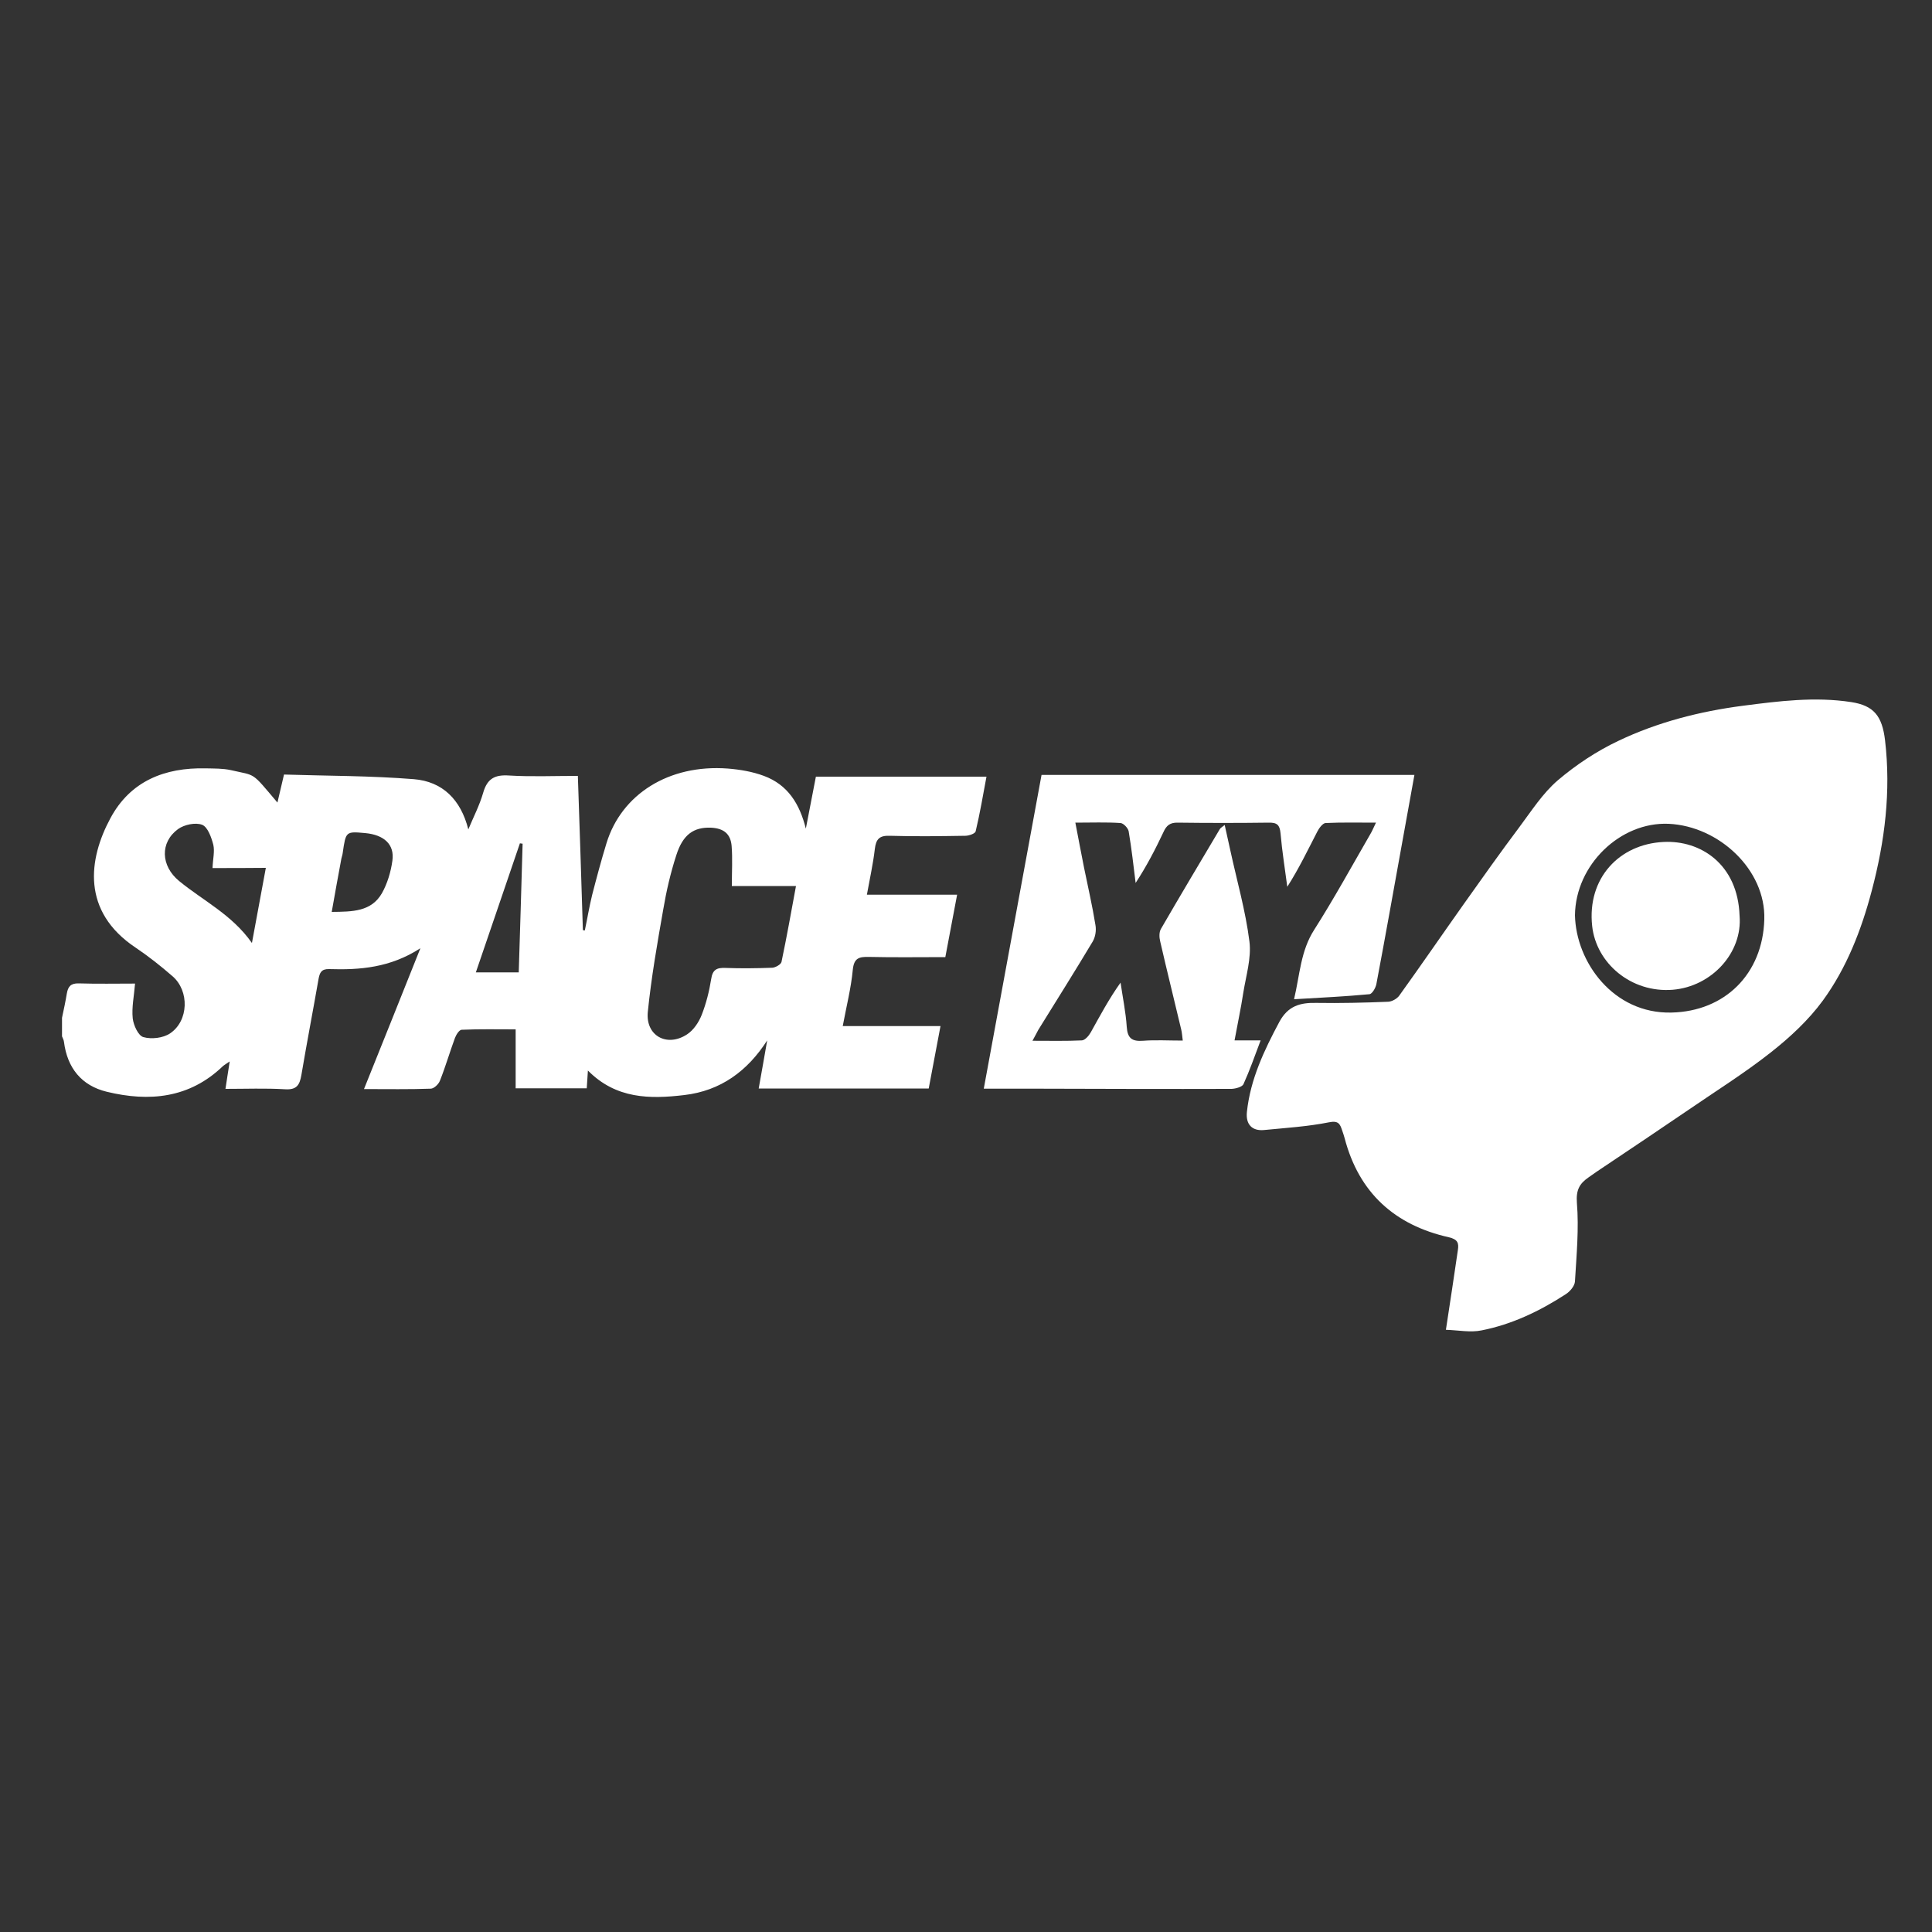 <?xml version="1.0" encoding="UTF-8"?> <!-- Generator: Adobe Illustrator 25.3.1, SVG Export Plug-In . SVG Version: 6.00 Build 0) --> <svg xmlns="http://www.w3.org/2000/svg" xmlns:xlink="http://www.w3.org/1999/xlink" version="1.1" id="Layer_1" x="0px" y="0px" viewBox="0 0 1000 1000" style="enable-background:new 0 0 1000 1000;" xml:space="preserve"><rect x="0" y="0" width="1000" height="1000" fill="#333333" stroke="none"/> <path style="fill:#FFFFFF;" d="M32.1,526.8c0.9-4.2,1.8-8.4,2.5-12.6c0.6-3.5,2-5.3,6.1-5.2c9.7,0.3,19.4,0.1,29.2,0.1 c-0.5,6.4-1.8,12.3-1.2,18c0.4,3.6,2.9,9,5.5,9.7c4.2,1.2,10.2,0.5,13.8-1.9c9.7-6.5,10.1-22,1.3-29.6c-6.1-5.3-12.4-10.3-19.1-14.8 c-28.2-18.8-24.4-45.9-13.1-66.9c10.3-19.3,28.1-26.4,49.4-25.9c4.3,0.1,8.8,0,12.9,0.9c13.4,3.1,10.4,0.5,24.2,16.8 c1.1-4.7,2.1-9,3.4-14.5c22.3,0.7,44.8,0.6,67.2,2.4c14.8,1.2,24.3,10.5,28.2,26c2.6-6.3,5.8-12.4,7.7-19c2.1-7.3,6-9.4,13.4-8.9 c11.5,0.7,23.1,0.2,35.6,0.2c0.9,26.8,1.8,53.3,2.6,79.8c0.3,0.1,0.7,0.2,1,0.2c1.3-6.1,2.3-12.3,3.8-18.4 c2.3-8.9,4.7-17.9,7.4-26.7c7.7-25.3,32.2-41,62.8-38.7c6.3,0.5,12.8,1.6,18.7,3.8c12.4,4.6,18.5,14.5,21.7,27.3 c1.7-8.8,3.4-17.7,5.2-26.9c29.1,0,58.1,0,88.3,0c-1.8,9.6-3.4,19.1-5.6,28.3c-0.3,1.2-3.5,2.3-5.4,2.3c-13,0.2-26.1,0.4-39.1,0 c-5.4-0.2-7.1,1.8-7.7,6.9c-0.9,7.7-2.6,15.3-4.1,23.6c16,0,31,0,46.7,0c-2.1,11.2-4.1,21.6-6.1,32.3c-13.6,0-26.6,0.2-39.6-0.1 c-5-0.1-7.7,0.5-8.3,6.7c-0.9,9.5-3.3,18.9-5.2,29.1c17.3,0,33.6,0,50.6,0c-2.1,11.2-4.1,21.7-6.1,32.3c-29.4,0-58.3,0-88,0 c1.5-8.5,3-16.7,4.4-24.9c-10.2,15.9-24.1,26.1-42.9,28.3c-17.7,2.1-35.3,2.1-49.9-12.7c-0.2,3.4-0.4,6.1-0.6,9.2 c-12.2,0-24.3,0-36.8,0c0-9.9,0-19.7,0-30.5c-9.5,0-18.7-0.2-27.9,0.2c-1.3,0-2.9,2.6-3.5,4.2c-2.7,7.3-4.9,14.9-7.8,22.2 c-0.7,1.8-3.1,4.1-4.8,4.1c-11.1,0.4-22.3,0.2-34.5,0.2c9.7-24.1,19.1-47.6,29.2-72.9c-15.6,10.1-31.3,11.3-47.3,10.8 c-4-0.1-4.8,1.9-5.4,5c-2.9,16.6-6.1,33.2-8.9,49.8c-0.9,5.2-2.4,7.8-8.5,7.4c-10.1-0.6-20.2-0.2-30.8-0.2c0.7-4.8,1.4-9,2.2-14.2 c-1.7,1.2-2.7,1.7-3.6,2.5c-17.3,16.6-38.1,18.5-60,13.2c-13.2-3.2-20.5-12.4-22.2-25.9c-0.1-1-0.7-1.9-1-2.8 C32.1,533.4,32.1,530.1,32.1,526.8z M378.8,458.6c0-7.5,0.4-14.1-0.1-20.6c-0.5-6.5-4.2-9.3-10.8-9.6c-8.8-0.3-14.4,3.5-17.8,14.1 c-3,9.2-5.2,18.7-6.8,28.2c-3.1,17.6-6.2,35.3-8,53.1c-1.2,12.3,9.9,18.4,20.3,11.6c3.4-2.2,6.1-6.3,7.6-10.1 c2.3-5.9,3.9-12.2,4.9-18.5c0.7-4.9,2.9-6,7.4-5.8c8.1,0.3,16.1,0.2,24.2-0.1c1.7-0.1,4.5-1.7,4.8-3c2.7-12.8,5-25.8,7.5-39.3 C400.4,458.6,389.6,458.6,378.8,458.6z M110,449.3c0.2-4.8,1.2-8.6,0.4-12.1c-1-3.8-2.9-9.2-5.8-10.3c-3.4-1.3-9.2-0.1-12.4,2.2 c-9.5,6.9-9,19.1,0.5,26.9c12.4,10.2,27.4,17.4,37.7,32.1c2.5-13.7,4.8-25.9,7.2-38.9C128.1,449.3,119.3,449.3,110,449.3z M171.7,472c10.7-0.1,20.5-0.1,26-9.7c2.8-5,4.6-11,5.4-16.8c1.2-8.4-4.3-13.4-14.1-14.3c-10-0.9-10-0.9-11.6,10.2 c-0.1,1-0.5,2-0.7,3C175,453.4,173.4,462.4,171.7,472z M268.5,503.3c0.7-22.7,1.4-44.7,2-66.6c-0.5-0.1-0.9-0.1-1.4-0.2 c-7.5,22.1-15.1,44.2-22.8,66.8C254.1,503.3,260.8,503.3,268.5,503.3z"></path> <path style="fill:#FFFFFF;" d="M748.4,688.3c2.3-15.1,4.3-28.2,6.2-41.3c0.5-3.4,0.1-5.5-4.7-6.6c-28-6.3-46.5-23-53.9-51.2 c-0.4-1.4-0.8-2.7-1.3-4.1c-1.1-3.3-1.9-5.2-6.8-4.2c-11,2.2-22.4,2.9-33.6,4c-6.2,0.6-9.6-2.9-8.9-9.4c1.8-16.9,8.9-31.8,16.8-46.6 c4.5-8.3,10.8-10,19.2-9.8c12.4,0.2,24.8-0.1,37.1-0.6c2-0.1,4.5-1.5,5.7-3.1c11.3-15.7,22.2-31.6,33.4-47.4 c9.5-13.4,19-26.8,28.9-40c6.2-8.3,12-17.4,19.8-24.1c9.4-8,20.1-15.1,31.3-20.4c20.3-9.7,42.2-15.3,64.5-18.2 c18.5-2.4,37.3-4.8,56.1-1.9c11.7,1.8,16,7.2,17.5,19.8c3.1,26.5-0.1,52.2-6.9,77.9c-5.4,20.4-13,39.9-25.3,56.8 c-7.4,10.1-17,19-26.9,26.8c-13.7,10.8-28.6,20.1-43,30c-14.2,9.7-28.6,19.3-42.9,28.9c-2.9,1.9-5.8,3.9-8.6,5.9 c-4.6,3.2-6.4,6.5-5.9,13.1c1.1,13.4-0.2,27.1-1,40.6c-0.1,2.4-2.6,5.3-4.8,6.7c-13.4,8.7-27.8,15.6-43.5,18.7 C761.1,689.8,754.8,688.5,748.4,688.3z M815.2,473.7c0.5,24.3,19.9,51.1,49.9,50.4c27.7-0.6,47.3-20,48.1-48.2 c0.8-25.7-23.5-48.3-49.5-49.5C838.7,425.3,815.5,447.6,815.2,473.7z"></path> <path style="fill:#FFFFFF;" d="M534.4,538.7c9.2,0,17.4,0.2,25.6-0.2c1.6-0.1,3.6-2.4,4.6-4.2c4.8-8.6,9.4-17.3,15.4-25.7 c1.1,7.6,2.7,15.3,3.2,22.9c0.4,6,2.8,7.6,8.4,7.2c6.5-0.5,13.2-0.1,20.6-0.1c-0.3-2.3-0.4-4-0.8-5.7c-3.6-15.2-7.4-30.4-10.9-45.7 c-0.5-2-0.6-4.7,0.4-6.4c10-17.3,20.3-34.5,30.5-51.7c0.4-0.6,1.1-1,2.5-2.1c1.1,4.9,2,9,2.9,13.1c3.4,15.7,7.9,31.3,9.9,47.2 c1.1,8.6-1.8,17.8-3.2,26.7c-1.2,7.9-2.9,15.7-4.5,24.5c4.5,0,8.5,0,13.5,0c-3.1,8.3-5.7,15.6-8.9,22.7c-0.7,1.4-4,2.3-6.1,2.4 c-33.3,0.1-66.6,0-99.9-0.1c-9.1,0-18.1,0-28.4,0c10-54.4,19.9-108.2,29.9-162.4c64.2,0,128.3,0,193,0c-2.2,12-4.3,23.7-6.4,35.4 c-4.4,24.3-8.7,48.6-13.3,72.9c-0.4,2-2.2,5.1-3.6,5.2c-12.7,1.2-25.5,1.8-39,2.6c3-12.7,3.4-25,10.4-35.9 c10.3-16.2,19.5-33,29.1-49.6c0.9-1.5,1.6-3.2,2.9-5.9c-9.3,0-17.7-0.2-26.1,0.2c-1.5,0.1-3.4,2.7-4.3,4.5 c-4.9,9.5-9.5,19.1-15.5,28.5c-1.2-9.2-2.7-18.4-3.5-27.7c-0.4-4.3-1.8-5.6-6.1-5.5c-15.7,0.2-31.4,0.2-47.1,0 c-4-0.1-5.9,1.5-7.4,4.9c-4.2,8.9-8.7,17.6-14.4,26.3c-1.1-8.9-2.1-17.8-3.6-26.7c-0.3-1.7-2.7-4.2-4.2-4.3 c-7.4-0.5-14.8-0.2-23.4-0.2c1.6,8.3,3,15.8,4.5,23.3c2,9.9,4.3,19.7,5.9,29.7c0.5,2.7,0,6.1-1.4,8.5c-9.2,15.4-18.8,30.6-28.2,45.8 C536.6,534.5,535.9,536.1,534.4,538.7z"></path> <path style="fill:#FFFFFF;" d="M900.4,474c1.6,19-14.3,36.6-34.6,38.3c-21.5,1.7-39.6-13.7-41.7-33c-2.7-24.8,14.1-42.4,36.9-43.5 C880.1,434.8,899.5,447.2,900.4,474z"></path> </svg> 